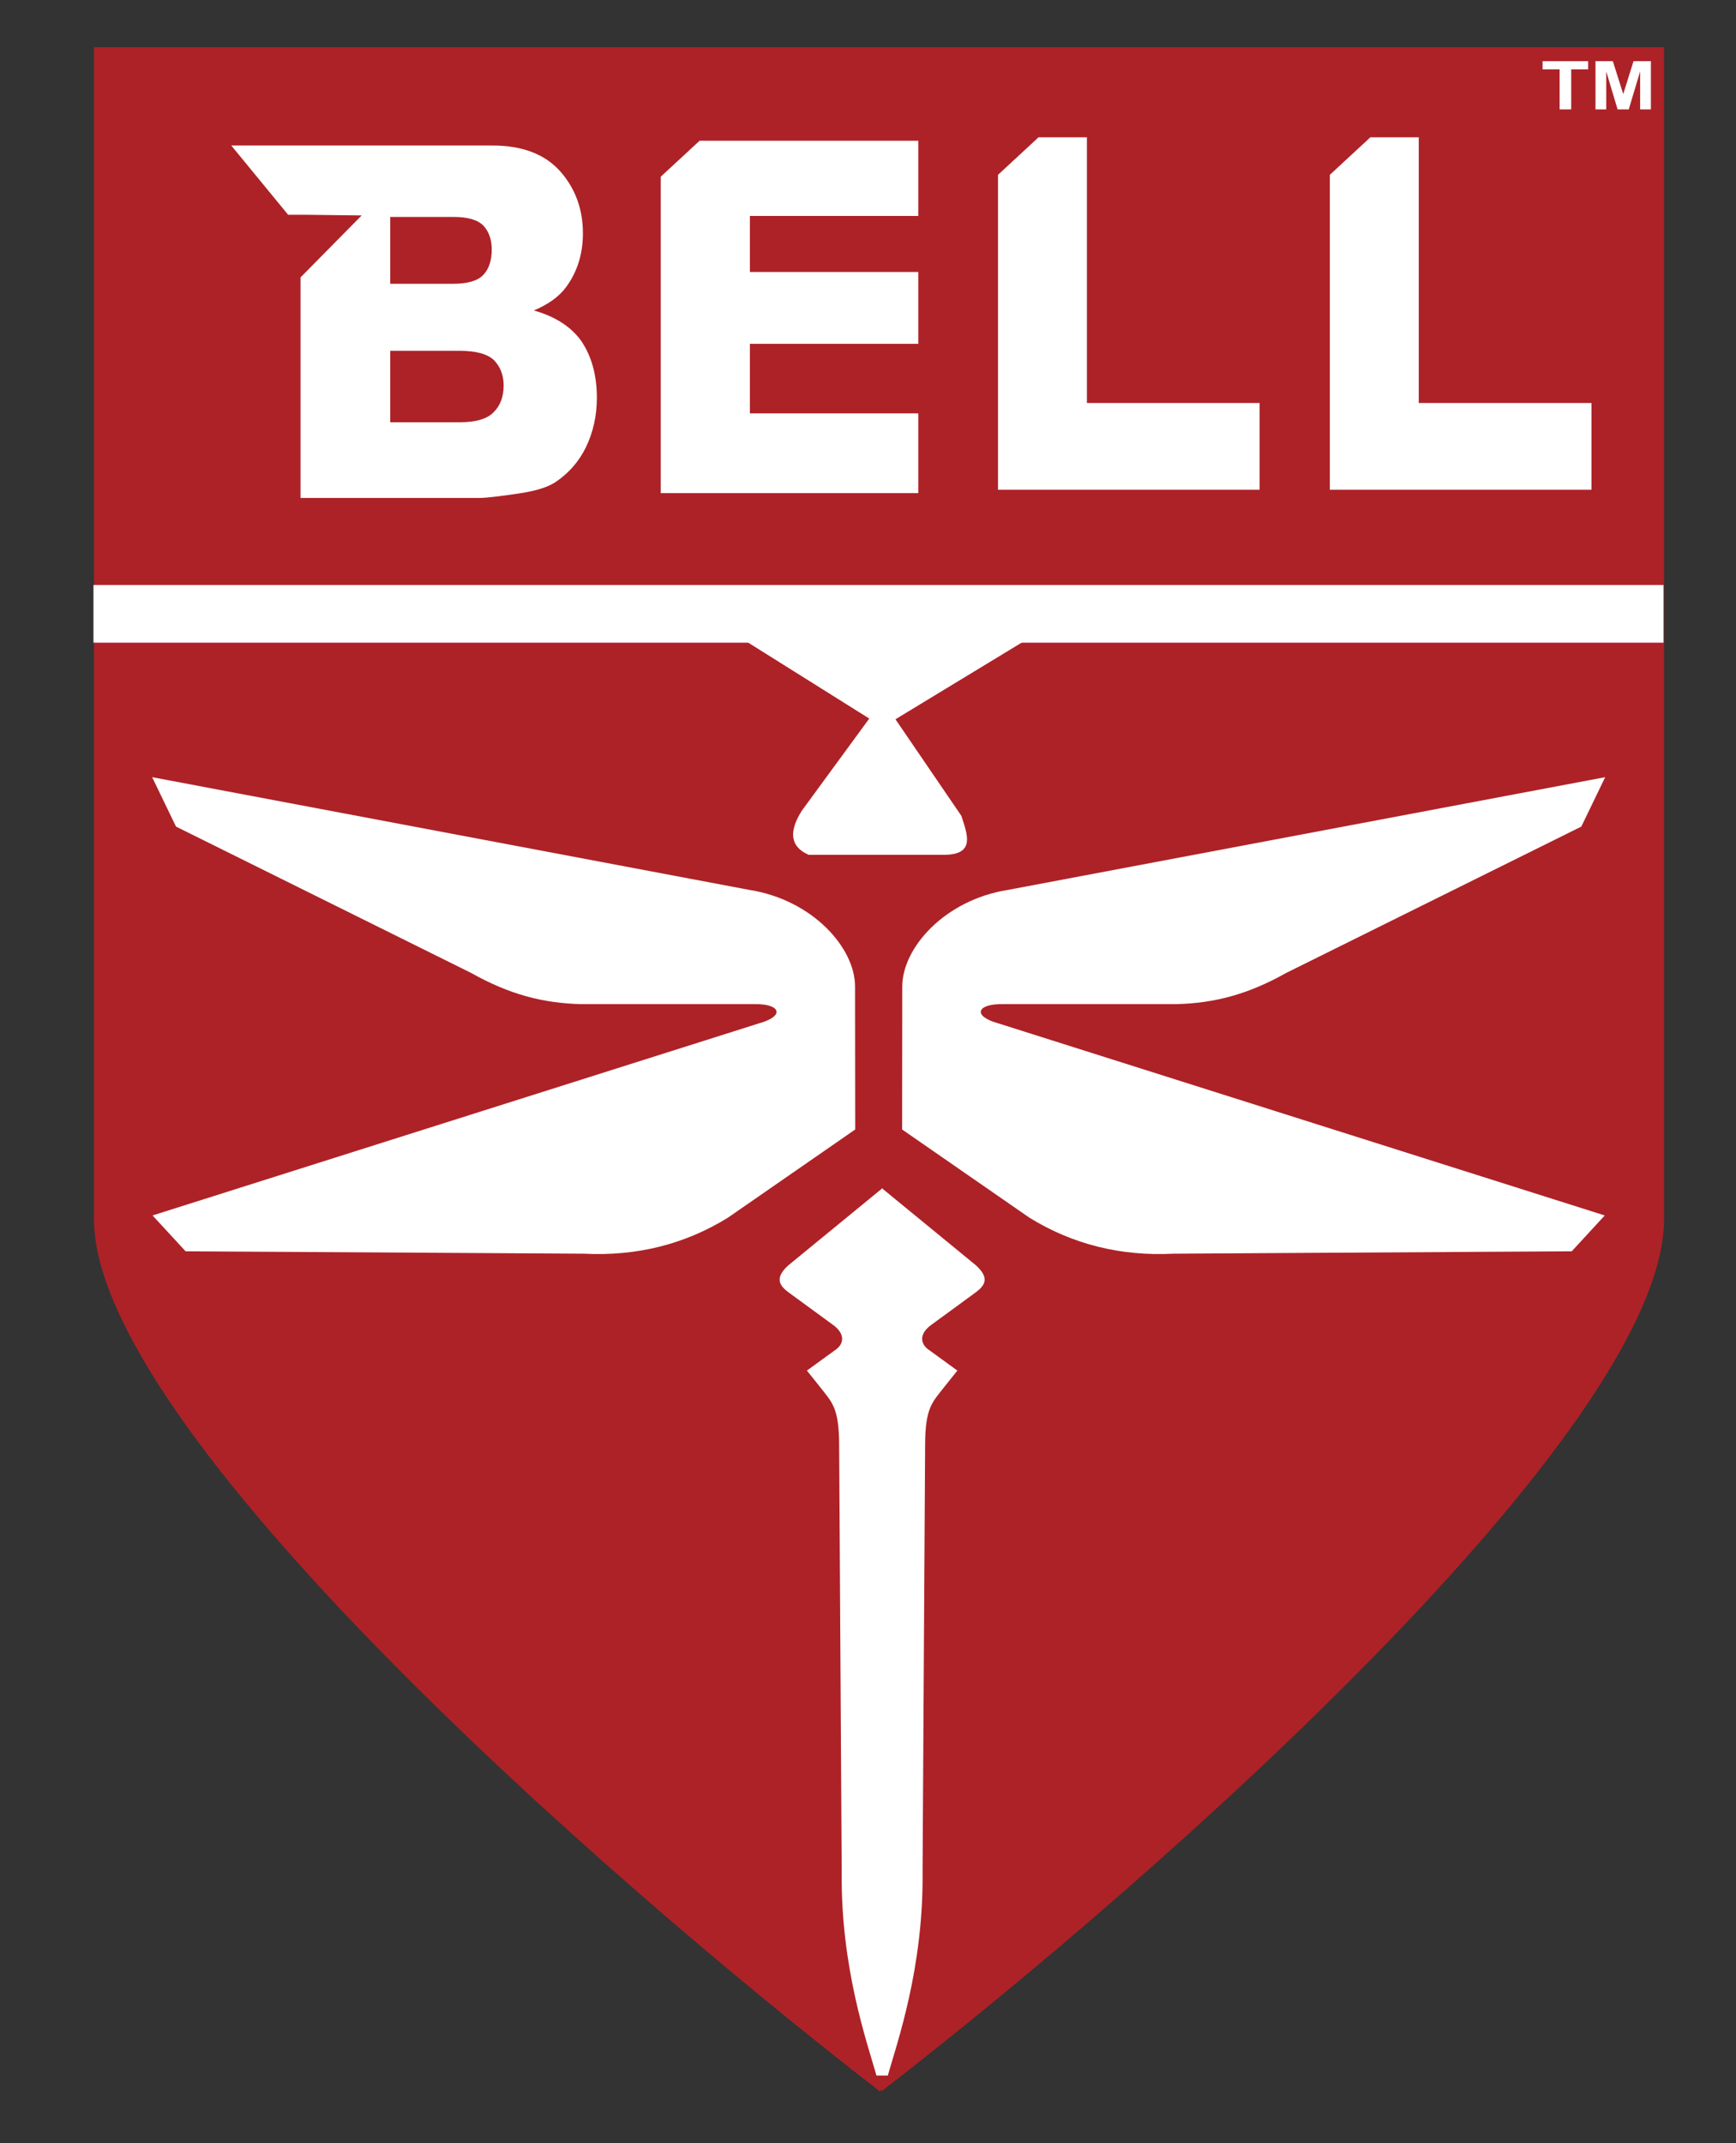 <svg width="81" height="100" viewBox="0 0 81 100" fill="none" xmlns="http://www.w3.org/2000/svg">
    <rect x="0" y="0" width="81" height="100" fill="#333333" stroke="none"/>
    <g clip-path="url(#clip0_279_1700)">
        <path fill-rule="evenodd" clip-rule="evenodd"
            d="M4.385 2.204V56.986C4.566 66.704 27.673 87.23 41.079 97.598L41.079 97.477L41.147 97.559C54.552 87.19 77.461 66.704 77.642 56.986V2.204H41.435H40.592H4.385Z"
            fill="#AD2227" />
        <path d="M4.361 27.295V29.986H77.617V27.295H4.361Z" fill="white" />
        <path fill-rule="evenodd" clip-rule="evenodd"
            d="M7.099 36.261L8.212 38.566L21.983 45.395C23.745 46.386 25.317 46.809 27.133 46.851H35.194C36.416 46.824 36.645 47.405 35.417 47.746L7.118 56.71L8.66 58.382L27.245 58.494C29.694 58.617 31.935 58.065 33.962 56.815L39.903 52.699L39.896 46.067C39.92 44.224 37.902 41.986 34.976 41.523L7.099 36.261Z"
            fill="white" />
        <path fill-rule="evenodd" clip-rule="evenodd"
            d="M74.896 36.261L73.783 38.566L60.012 45.395C58.249 46.386 56.678 46.809 54.862 46.851H46.801C45.579 46.824 45.349 47.405 46.577 47.746L74.876 56.71L73.335 58.382L54.75 58.494C52.301 58.617 50.06 58.065 48.033 56.815L42.092 52.699L42.099 46.067C42.075 44.224 44.093 41.986 47.018 41.523L74.896 36.261Z"
            fill="white" />
        <path fill-rule="evenodd" clip-rule="evenodd"
            d="M41.147 55.438L41.146 55.46L36.779 59.04C36.083 59.672 36.411 60.026 36.858 60.346L38.917 61.851C39.466 62.283 39.355 62.741 38.957 62.998L37.65 63.948L38.284 64.74C38.813 65.426 39.151 65.667 39.154 67.432L39.273 87.342C39.224 91.818 40.463 95.313 40.896 96.842H41.147H41.173H41.423C41.857 95.313 43.095 91.818 43.046 87.342L43.165 67.432C43.168 65.667 43.507 65.426 44.036 64.74L44.669 63.948L43.363 62.998C42.964 62.741 42.853 62.283 43.403 61.851L45.461 60.346C45.908 60.026 46.236 59.672 45.54 59.04L41.185 55.469L41.173 55.438L41.16 55.449L41.147 55.438Z"
            fill="white" />
        <path fill-rule="evenodd" clip-rule="evenodd"
            d="M34.759 29.889L41.187 33.92L49.3 28.994L32.902 28.81L34.759 29.889Z"
            fill="white" />
        <path fill-rule="evenodd" clip-rule="evenodd"
            d="M40.658 33.391L37.413 37.824C36.779 38.827 36.885 39.513 37.729 39.882H44.142C45.5 39.836 45.136 38.928 44.854 38.062L41.45 33.074L41.054 32.995L40.817 33.074L40.658 33.391Z"
            fill="white" />
        <path fill-rule="evenodd" clip-rule="evenodd"
            d="M10.79 6.788L13.444 10.021H14.181V10.02L16.875 10.052L14.022 12.944V23.233H18.509H18.803H19.393H20.035H22.36C22.675 23.233 23.326 23.158 24.305 23.009C25.043 22.893 25.592 22.72 25.955 22.469C26.531 22.075 27.013 21.54 27.344 20.856C27.672 20.17 27.849 19.409 27.849 18.557C27.849 17.512 27.605 16.64 27.143 15.942C26.669 15.255 25.911 14.769 24.909 14.485C25.564 14.211 26.085 13.847 26.421 13.385C26.93 12.687 27.198 11.861 27.198 10.883C27.198 9.73 26.823 8.757 26.117 7.969C25.398 7.18 24.345 6.79 22.991 6.79H20.035H19.393H18.803H18.509H14.177V6.788L10.79 6.788ZM18.208 10.122H18.509H18.803H19.393H20.035H21.16C21.823 10.122 22.289 10.255 22.553 10.527C22.806 10.796 22.944 11.165 22.944 11.646C22.944 12.164 22.806 12.554 22.553 12.824C22.289 13.106 21.811 13.241 21.132 13.241H20.035H19.393H18.803H18.509H18.208V10.122ZM18.208 16.368H18.509H18.803H19.393H20.035H21.448C22.206 16.368 22.747 16.513 23.05 16.806C23.342 17.11 23.5 17.502 23.5 17.984C23.5 18.511 23.342 18.925 23.038 19.228C22.739 19.544 22.206 19.701 21.46 19.701H20.035H19.393H18.803H18.509H18.208V16.368Z"
            fill="white" />
        <path fill-rule="evenodd" clip-rule="evenodd"
            d="M32.644 6.566L30.83 8.244V23.009H36.427H42.151H42.846V19.286H42.151H36.427H34.989V16.043H37.132H41.446H42.846V12.691H41.446H37.132H34.989V10.077H36.631H41.947H42.846V6.566H41.947H36.631H32.644Z"
            fill="white" />
        <path fill-rule="evenodd" clip-rule="evenodd"
            d="M48.456 6.407L46.566 8.157V22.85H54.097H57.189H58.773V18.803H57.189H50.714V6.407H48.456Z"
            fill="white" />
        <path fill-rule="evenodd" clip-rule="evenodd"
            d="M63.939 6.407L62.049 8.157V22.85H69.58H72.672H74.256V18.803H72.672H66.197V6.407H63.939Z"
            fill="white" />
        <path fill-rule="evenodd" clip-rule="evenodd"
            d="M72.77 5.104C72.77 4.481 72.77 3.858 72.77 3.235C72.505 3.235 72.24 3.235 71.976 3.235C71.976 3.108 71.976 2.981 71.976 2.854C72.684 2.854 73.393 2.854 74.102 2.854C74.102 2.981 74.102 3.108 74.102 3.235C73.838 3.235 73.574 3.235 73.31 3.235C73.31 3.858 73.31 4.481 73.31 5.104C73.129 5.104 72.95 5.104 72.77 5.104Z"
            fill="white" />
        <path fill-rule="evenodd" clip-rule="evenodd"
            d="M74.444 5.104C74.444 4.354 74.444 3.604 74.444 2.854C74.713 2.854 74.983 2.854 75.253 2.854C75.412 3.366 75.58 3.877 75.739 4.389C75.895 3.877 76.061 3.366 76.219 2.854C76.488 2.854 76.759 2.854 77.029 2.854C77.029 3.604 77.029 4.354 77.029 5.104C76.862 5.104 76.694 5.104 76.527 5.104C76.527 4.514 76.527 3.924 76.527 3.333C76.353 3.924 76.169 4.513 75.996 5.104C75.822 5.104 75.649 5.104 75.475 5.104C75.302 4.513 75.119 3.924 74.946 3.333C74.946 3.924 74.946 4.514 74.946 5.104C74.779 5.104 74.611 5.104 74.444 5.104Z"
            fill="white" />
    </g>
    <defs>
        <clipPath id="clip0_279_1700">
            <rect width="80" height="99.394" fill="white" transform="translate(0.866 0.153)" />
        </clipPath>
    </defs>
</svg>
    